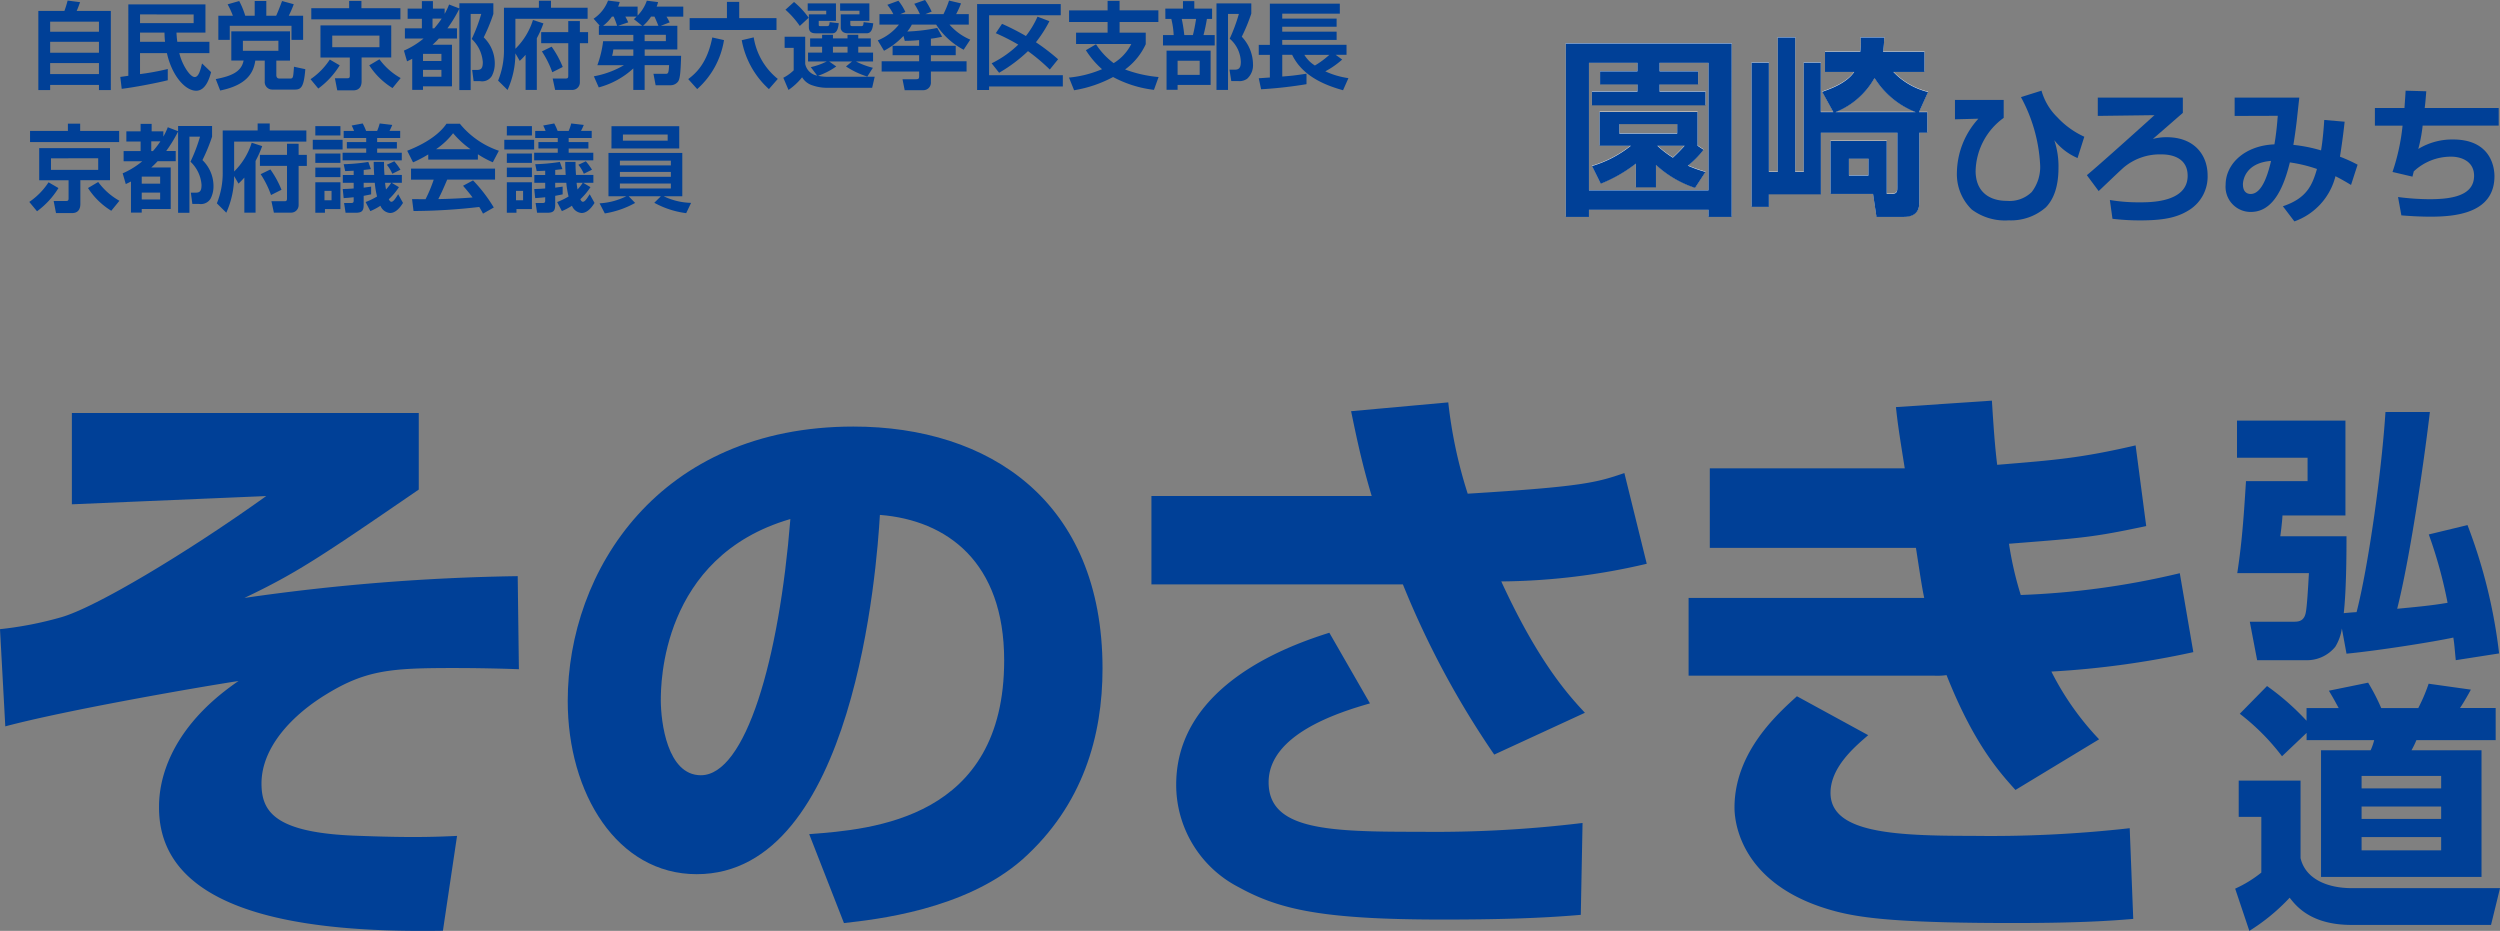 <svg xmlns="http://www.w3.org/2000/svg" width="337.43" height="125.643" viewBox="0 0 337.43 125.643"><rect x="0" y="0" width="337.43" height="125.643" fill="#808080" stroke="none"/><g transform="translate(0 9)"><path d="M1377.959,219.972h-3.126V219H1358.7v.973h-3.126V196.56h22.389Zm-12.7-20.8H1358.7v17.214h16.137V199.174h-6.609v1.152h5.2v1.768h-5.2v.974h6.2v1.846H1359.1v-1.846h6.148v-.974h-5.046v-1.768h5.046v-1.152Zm8.914,11.733a12,12,0,0,1-2.126,2.152,16.976,16.976,0,0,0,2.382.845l-1.408,2.152a14.375,14.375,0,0,1-5.276-3.1v3.022h-2.715v-3.2a19.163,19.163,0,0,1-4.74,2.715l-1.179-2.382a15.405,15.405,0,0,0,5.252-2.742h-4.227v-4.558h13.218v4.558l.819.539Zm-3.561-3.459H1362.8v1.28h7.813Zm-2.688,2.921a13.688,13.688,0,0,0,2.1,1.614,22.179,22.179,0,0,0,1.587-1.614Z" transform="translate(-1144.235 -199.744)" fill="#fff"/><path d="M1460.869,203.392l-1.512-2.742c1-.357,3.278-1.128,4.329-2.688h-3.945v-2.715h4.764a11.969,11.969,0,0,0,.051-1.947h3.177a15.364,15.364,0,0,1-.155,1.947h5.585v2.715h-4.2a9.672,9.672,0,0,0,4.689,2.715l-1.229,2.715h1.128v2.766h-1.075v9.22c0,.768-.027,2.152-2.153,2.152h-3.638l-.461-3.1h-5.737v-7.145h7.583v7.145h.641c.795,0,.795-.384.795-.973v-7.3h-10.322v8.324h-7.02v1.691h-2.331V196.706h2.331V211.46h1.2V193.3h2.355v18.16h1.152V196.706h2.3v6.686h1.691Zm11.117,0a11.46,11.46,0,0,1-5.559-4.611,10.492,10.492,0,0,1-5.276,4.611h10.834Zm-9.018,6.276v2.28h2.638v-2.28Z" transform="translate(-1213.416 -197.303)" fill="#fff"/><path d="M1561.923,202.216v2.41a9.1,9.1,0,0,0-3.789,7.173c0,2.655,1.682,4.031,4.235,4.031a4.27,4.27,0,0,0,3.343-1.2,5.55,5.55,0,0,0,1.134-3.586,21.372,21.372,0,0,0-2.593-9.218l2.775-.872a8.069,8.069,0,0,0,2.128,3.586,11.471,11.471,0,0,0,3.647,2.633l-.911,2.878a8.036,8.036,0,0,1-3.14-2.41,11.057,11.057,0,0,1,.568,3.708c0,2.471-.607,4.234-1.722,5.368a7.133,7.133,0,0,1-4.984,1.741,7.5,7.5,0,0,1-5-1.46,6.644,6.644,0,0,1-2.006-4.984,11.013,11.013,0,0,1,2.9-7.274l-3.162.081v-2.613h6.585Z" transform="translate(-1291.481 -197.718)" fill="#004097"/><path d="M1651.233,203.47v2.065c-.452.392-3.4,2.968-4.05,3.52a7.189,7.189,0,0,1,1.868-.235c3.717,0,5.526,2.379,5.526,5.172a5.313,5.313,0,0,1-2.4,4.6c-1.494.963-3.2,1.455-6.626,1.455a30.584,30.584,0,0,1-3.815-.216l-.354-2.536a23.375,23.375,0,0,0,4.09.314c1.4,0,6.41,0,6.41-3.579,0-2.89-3.009-2.89-3.558-2.89a7.579,7.579,0,0,0-5.053,1.749c-.57.492-2.909,2.752-3.4,3.2l-1.592-2.144c1.592-1.3,8.749-7.746,9.124-8.1l-7.648.1V203.47h11.482Z" transform="translate(-1356.611 -199.301)" fill="#004097"/><path d="M1741.124,206.831c-.1.925-.235,2.2-.63,4.718a20.8,20.8,0,0,1,2.379,1.081l-.884,2.733c-.689-.413-1.219-.727-2.1-1.179a8.723,8.723,0,0,1-5.545,6.1l-1.554-2.044c3.244-1.081,3.972-2.871,4.6-5.034a19.313,19.313,0,0,0-3.658-.884c-1.219,5.015-3.087,6.686-5.288,6.686a3.39,3.39,0,0,1-3.382-3.658c0-2.852,2.615-5.309,6.586-5.466.216-1.257.335-2.36.452-3.853l-5.821.019V203.57h8.73c-.059.473-.216,1.966-.354,3.2-.079.708-.3,2.339-.452,3.185a20.338,20.338,0,0,1,3.736.746c.235-1.317.392-3.342.433-4.109l2.752.235Zm-13.723,8.494c0,.846.433,1.257,1.041,1.257,1.69,0,2.458-3.244,2.753-4.463-3.5.276-3.8,2.655-3.8,3.2Z" transform="translate(-1424.665 -199.401)" fill="#004097"/><path d="M1820.123,201.606c-.078.944-.119,1.554-.216,2.26h9.989v2.379h-10.263a20.759,20.759,0,0,1-.589,3.147,8.821,8.821,0,0,1,4.68-1.279c5.172,0,5.6,3.834,5.6,4.955,0,5.093-5.467,5.466-8.651,5.466-1.652,0-3.185-.119-3.912-.176l-.452-2.477a33.955,33.955,0,0,0,4.228.295c3.047,0,6.037-.473,6.037-3.166,0-1.987-1.789-2.576-3.088-2.576a7.308,7.308,0,0,0-5.053,1.987c-.078.314-.1.413-.176.708l-2.693-.63a28.442,28.442,0,0,0,1.358-6.253h-3.736v-2.379h3.99c.078-1.122.1-1.376.157-2.339l2.792.078Z" transform="translate(-1492.642 -198.288)" fill="#004097"/><path d="M30.811,12.609v-.688H24.223v.688H22.63V1.931h3.517a13.026,13.026,0,0,0,.433-1.4l1.681.216c-.128.369-.318.892-.459,1.185h4.613V12.609H30.809ZM24.223,3.383v1.35h6.588V3.383Zm0,2.714V7.575h6.588V6.1Zm0,2.866v1.491h6.588V8.963H24.223Z" transform="translate(-17.455 -9.454)" fill="#004097"/><path d="M98.821,13.906c.192-.026.841-.115,1.083-.152V4.12h10.409v3.8H106.4c.025.344.038.688.115,1.249h4.333v1.529h-4.064c.408,1.657,1.465,3.223,2.076,3.223.547,0,.777-.955.993-1.835l1.223,1.172c-.2.739-.7,2.51-2.014,2.51-1.5,0-3.287-2.065-3.949-5.072h-3.631v2.828a34.423,34.423,0,0,0,3.746-.688v1.516c-1.39.357-4.638.982-6.217,1.16L98.82,13.9Zm2.663-8.435V6.644h7.237V5.472Zm3.376,3.7c-.051-.421-.064-.8-.077-1.249h-3.3V9.167h3.376Z" transform="translate(-82.583 -12.523)" fill="#004097"/><path d="M189.62,5.05h7.925V9H195.7v1.95c0,.28.128.472.408.472h1.39c.472,0,.472-.013.587-1.593l1.529.331c-.192,2.4-.56,2.752-1.414,2.752h-3.045a1.013,1.013,0,0,1-1.019-1.1V9h-1.275c-.242,1.67-1.16,3.313-4.739,4.039l-.6-1.542c2.127-.408,3.466-.982,3.759-2.5h-1.657V5.05Zm-1.745-2.1h1.962a10.8,10.8,0,0,0-.713-1.542L190.69.96a11.315,11.315,0,0,1,.816,1.988h1.275V.961h1.567V2.949h1.326c.2-.395.637-1.542.8-1.988l1.58.433a15.513,15.513,0,0,1-.675,1.555h1.937V6.2h-1.567V4.3h-8.333V6.2h-1.542V2.948Zm3.313,3.376v1.35h4.792V6.324Z" transform="translate(-158.404 -9.822)" fill="#004097"/><path d="M279.588,9.57a10.988,10.988,0,0,1-2.892,3.135l-1.045-1.262a9.387,9.387,0,0,0,2.6-2.65l1.337.777Zm8.192-6.206H275.752V1.86h5.11V.88h1.657v.982h5.262v1.5Zm-1.236.816V8.513h-4v3.2c0,.688-.293,1.236-1.121,1.236h-2.166l-.318-1.631h1.618c.242,0,.395-.013.395-.331V8.515h-3.962V4.182h9.557ZM278.58,5.557V7.124h6.371V5.557Zm8.141,7.084a9.892,9.892,0,0,1-3.146-3.071l1.376-.816a8.945,8.945,0,0,0,2.866,2.535l-1.1,1.35Z" transform="translate(-233.737 -9.754)" fill="#004097"/><path d="M362.471,7.728a10.779,10.779,0,0,0,2.65-1.631H362.6V4.721h2.294V3.434h-1.924V2.058h1.924V1.05h1.491V2.056h1.58v.713a8.862,8.862,0,0,0,.6-1.262l1.388.536v-.7h4.587v1.44a24.5,24.5,0,0,1-1.3,3.16,4.876,4.876,0,0,1,1.491,3.44,3.627,3.627,0,0,1-.382,1.745,1.523,1.523,0,0,1-1.58.726h-.892l-.2-1.516h.624c.573,0,.816-.192.816-1.057A4.763,4.763,0,0,0,371.62,6.16a22.275,22.275,0,0,0,1.286-3.376h-1.427v10.27h-1.529V2.082a18.435,18.435,0,0,1-1.606,2.637h1.286V6.1h-2.447a10.357,10.357,0,0,1-.854.841h2.625v5.606h-3.912v.484h-1.452V8.834c-.192.1-.344.179-.7.344l-.421-1.452Zm2.574.446v.955h2.484V8.173Zm0,2.153v.931h2.484v-.931Zm1.286-6.919V4.721h.229a11.613,11.613,0,0,0,1.006-1.313Z" transform="translate(-307.951 -9.899)" fill="#004097"/><path d="M453.728,8a10.074,10.074,0,0,1-.79.816L452.352,7.8a12,12,0,0,1-1.057,4.944L450.02,11.48a10.838,10.838,0,0,0,.79-4.269V1.644h4.715V.7h1.631v.942H462.1v1.5h-9.747V7.185a9.367,9.367,0,0,0,2.37-3.886l1.414.459a14.261,14.261,0,0,1-.892,2v6.983h-1.516V8Zm7.327-4.562v1.5h1.108V6.432h-1.108v5.249a1.013,1.013,0,0,1-1.019,1.057h-2.319l-.331-1.542h1.771c.216,0,.331-.051.331-.369v-4.4h-3.656V4.941h3.656v-1.5h1.567ZM457.245,6.9a13.335,13.335,0,0,1,1.5,2.74l-1.414.713a12.9,12.9,0,0,0-1.4-2.815l1.313-.637Z" transform="translate(-382.789 -9.6)" fill="#004097"/><path d="M550.074,3.941v3.2h-4.408v.854h4.918c-.064,2.255-.152,3.135-.421,3.491a1.283,1.283,0,0,1-1.019.484h-2l-.293-1.542H548.4c.433,0,.5,0,.56-1.172h-3.3V12.6h-1.529V9.7a11.151,11.151,0,0,1-4.664,2.561l-.662-1.5a12.332,12.332,0,0,0,4.064-1.5H539.28a14.4,14.4,0,0,0,.777-3.236h4.077V5.165h-4.651V3.942h.128l-.841-.955A5.089,5.089,0,0,0,540.72.54l1.58.192c-.089.28-.115.369-.216.624h2.625V2.567A5.405,5.405,0,0,0,545.957.555l1.516.192a4.231,4.231,0,0,1-.192.611h3.594v1.35h-2.268a6.47,6.47,0,0,1,.433.777l-1.2.459h2.23Zm-8.13,0c-.179-.574-.382-1.045-.459-1.236h-.242a5.49,5.49,0,0,1-1.185,1.236Zm-.51,3.2a4.226,4.226,0,0,1-.166.854h2.866V7.139Zm3.886-3.2-1.108-.892c.2-.192.254-.242.369-.344h-1.529a6.351,6.351,0,0,1,.395.777l-1.363.459h3.236Zm2.2,0c-.128-.293-.331-.816-.536-1.236h-.459a6.343,6.343,0,0,1-1.07,1.236Zm1.006,2.076V5.163h-2.866v.854Z" transform="translate(-458.652 -9.463)" fill="#004097"/><path d="M631.569,6.91a11.208,11.208,0,0,1-3.618,6.612l-1.211-1.35c1.045-.79,2.561-2.127,3.249-5.619l1.58.357Zm-4.638-2.969h5.033V1.75h1.657V3.941h5.033V5.547H626.931Zm10.7,9.582a11.735,11.735,0,0,1-3.669-6.6l1.617-.382a9,9,0,0,0,3.25,5.606Z" transform="translate(-533.849 -10.497)" fill="#004097"/><path d="M722.279,10.535a9.792,9.792,0,0,1-2.46,1.262,6.2,6.2,0,0,0,1.631.128h6.014l-.344,1.491h-6.065a5.971,5.971,0,0,1-1.962-.318,2.508,2.508,0,0,1-1.427-1.1,8.5,8.5,0,0,1-1.835,1.708l-.7-1.644a5.727,5.727,0,0,0,1.4-1.006V8.026h-1.223v-1.5h2.778v3.669a2,2,0,0,0,1.618,1.58l-.867-1.147a9.453,9.453,0,0,0,2.153-.765h-2.524v-1.2h1.9v-.79h-1.617V6.751h1.617V6.267h1.465v.484h1.962V6.267h1.452v.484h1.694V7.872h-1.694v.79h2v1.2h-2.306a10.566,10.566,0,0,0,2.281.854l-.752,1.185a11.628,11.628,0,0,1-2.879-1.363l.816-.675h-3.084l.955.675Zm-5.7-8.7a11.022,11.022,0,0,1,1.975,2.127l-1.2,1.108a11.918,11.918,0,0,0-1.937-2.191l1.16-1.045Zm1.835.192h3.823V4.38H719.91v.472c0,.179,0,.242.243.242h.841c.318,0,.331-.1.395-.536l1.223.141c-.051.472-.166,1.363-.841,1.363h-2.293c-.828,0-.9-.51-.9-.867V3.5h2.345V3.018h-2.5V2.023Zm3.415,5.849v.79H723.8v-.79Zm.968-5.849h3.949V4.38h-2.574v.472c0,.166.051.242.306.242h1.16c.28,0,.293-.128.331-.536l1.3.152c-.064.536-.179,1.35-.88,1.35h-2.511c-.968,0-.993-.65-.993-.752V3.5h2.524V3.016H722.8Z" transform="translate(-609.405 -10.566)" fill="#004097"/><path d="M808.531,5.423a19.352,19.352,0,0,1-1.937.1l-.179-.662a9.948,9.948,0,0,1-2.625,2l-.841-1.4A6.986,6.986,0,0,0,805.8,3.335h-2.625V1.921h1.873a6.617,6.617,0,0,0-.816-1.262l1.5-.547a6.973,6.973,0,0,1,.942,1.516l-.688.293h2.65a10.428,10.428,0,0,0-.765-1.4L809.33.01a9.8,9.8,0,0,1,.892,1.567l-.854.344h2.447a13.933,13.933,0,0,0,.752-1.835l1.618.382a11.909,11.909,0,0,1-.662,1.452h1.708V3.334h-2.6a7.683,7.683,0,0,0,2.8,2.026l-.892,1.363a9.881,9.881,0,0,1-3.708-3.389h-3.287a5.33,5.33,0,0,1-.611.931,24.491,24.491,0,0,0,4.039-.484l.662,1.185a15.01,15.01,0,0,1-1.516.267v.955h3.351V7.463h-3.351v.816h4.816v1.39h-4.816V11.1a1.019,1.019,0,0,1-1.07,1.083H806.58l-.293-1.478h1.745c.395,0,.5-.038.5-.421V9.669H803.47V8.279h5.059V7.463h-3.581V6.188h3.581V5.423Z" transform="translate(-684.473 -9.01)" fill="#004097"/><path d="M895.27,3.77h11.289V5.286h-9.67v8.09h9.952v1.516h-9.952v.484h-1.618V3.77Zm1.962,8a14.042,14.042,0,0,0,3.594-2.524,28.086,28.086,0,0,0-3.032-1.542l.841-1.262a32.1,32.1,0,0,1,3.223,1.644,12.366,12.366,0,0,0,1.567-2.612l1.606.611a17.392,17.392,0,0,1-1.822,2.842,28.944,28.944,0,0,1,2.994,2.294l-1.121,1.388a25.839,25.839,0,0,0-2.943-2.484,20.2,20.2,0,0,1-3.9,2.919l-1.006-1.275Z" transform="translate(-763.389 -12.224)" fill="#004097"/><path d="M984.336,6.652A9.861,9.861,0,0,0,986.719,9.2,6.363,6.363,0,0,0,989.1,6.614h-7.455V5.085H985.9V3.645h-5.2V2.078h5.2V.79h1.618V2.076h5.237V3.643H987.52v1.44h3.53V6.639a8.737,8.737,0,0,1-2.791,3.415,17.126,17.126,0,0,0,4.523,1.019l-.624,1.732a15.486,15.486,0,0,1-5.518-1.732,16.863,16.863,0,0,1-5.262,1.784l-.688-1.708a14.951,14.951,0,0,0,4.459-1.134,11.812,11.812,0,0,1-2.18-2.561l1.364-.8Z" transform="translate(-836.406 -9.677)" fill="#004097"/><path d="M1068.349,2.058h2.383V1.05h1.529V2.056h2.4v1.4h-.7c-.077.523-.28,1.529-.459,2.179h1.516v1.4h-6.982v-1.4h1.44a10.712,10.712,0,0,0-.318-2.179h-.8Zm6.116,5.683v4.625h-4.459v.65h-1.491V7.741ZM1070.006,9.1V11h2.981V9.1Zm.56-5.645a19.12,19.12,0,0,1,.344,2.179h1.16c.229-.828.408-2.026.433-2.179h-1.937Zm4.689,9.582V1.356h4.7V2.733a24.558,24.558,0,0,1-1.286,3.122,5.5,5.5,0,0,1,1.516,3.746,2.455,2.455,0,0,1-.79,1.924,1.782,1.782,0,0,1-1.2.318h-.942l-.242-1.542h.739c.536,0,.79-.242.79-1.045a4.276,4.276,0,0,0-1.5-3.135,23.134,23.134,0,0,0,1.236-3.338h-1.465V13.039h-1.555Z" transform="translate(-911.064 -9.899)" fill="#004097"/><path d="M1157.08,13.487c.216-.013,1.275-.089,1.5-.1V10.327h-1.5V8.977h1.5V3.42h9.442V4.77h-7.772v.662h7.34v1.1h-7.34V7.2h7.34V8.312h-7.34v.662h8.677v1.35h-1.465l.88.637a11.471,11.471,0,0,1-2.281,1.593,11.165,11.165,0,0,0,3.122.918l-.726,1.631c-2.65-.726-5.542-2.014-6.868-4.779h-1.337v2.93c1.262-.1,1.593-.128,3.274-.382v1.414a57.218,57.218,0,0,1-6.129.688l-.318-1.491Zm6.154-3.16a4.3,4.3,0,0,0,1.427,1.44,12.045,12.045,0,0,0,1.95-1.44h-3.376Z" transform="translate(-987.184 -11.925)" fill="#004097"/><path d="M18.148,123.65a10.989,10.989,0,0,1-2.892,3.135l-1.045-1.262a9.386,9.386,0,0,0,2.6-2.65l1.337.777Zm8.192-6.206H14.312v-1.5h5.11v-.982h1.657v.982H26.34Zm-1.236.816v4.333h-4v3.2c0,.688-.293,1.236-1.121,1.236H17.817L17.5,125.4h1.618c.242,0,.395-.013.395-.331v-2.471H15.549v-4.333h9.557Zm-7.964,1.376V121.2h6.371v-1.567Zm8.141,7.084a9.892,9.892,0,0,1-3.146-3.071l1.376-.816a8.945,8.945,0,0,0,2.866,2.535l-1.1,1.35Z" transform="translate(-10.258 -107.269)" fill="#004097"/><path d="M101.021,121.816a10.779,10.779,0,0,0,2.65-1.631h-2.524v-1.376h2.294v-1.286h-1.924v-1.376h1.924V115.14h1.491v1.006h1.58v.713a8.863,8.863,0,0,0,.6-1.262l1.388.536v-.7h4.587v1.44a24.492,24.492,0,0,1-1.3,3.16,4.876,4.876,0,0,1,1.491,3.44,3.627,3.627,0,0,1-.382,1.745,1.523,1.523,0,0,1-1.58.726h-.892l-.2-1.516h.624c.574,0,.816-.192.816-1.057a4.763,4.763,0,0,0-1.491-3.122,22.278,22.278,0,0,0,1.286-3.376H110.03v10.27H108.5V116.171a18.436,18.436,0,0,1-1.606,2.637h1.286v1.376h-2.447a10.365,10.365,0,0,1-.854.841h2.625v5.606h-3.912v.483h-1.452v-4.192c-.192.1-.344.179-.7.344l-.421-1.452Zm2.574.446v.955h2.484v-.955Zm0,2.153v.931h2.484v-.931Zm1.286-6.919v1.313h.229a11.62,11.62,0,0,0,1.006-1.313Z" transform="translate(-84.463 -107.423)" fill="#004097"/><path d="M192.288,122.091a10.068,10.068,0,0,1-.79.816l-.587-1.019a12,12,0,0,1-1.057,4.944l-1.275-1.262a10.838,10.838,0,0,0,.79-4.269v-5.568h4.715v-.942h1.631v.942h4.944v1.5h-9.747v4.039a9.367,9.367,0,0,0,2.37-3.886l1.414.459a14.273,14.273,0,0,1-.892,2v6.983h-1.516v-4.739Zm7.327-4.562v1.5h1.108v1.491h-1.108v5.249a1.013,1.013,0,0,1-1.019,1.057h-2.319l-.331-1.542h1.771c.216,0,.331-.051.331-.369v-4.4h-3.656v-1.491h3.656v-1.5Zm-3.81,3.466a13.335,13.335,0,0,1,1.5,2.74l-1.414.713a12.9,12.9,0,0,0-1.4-2.815Z" transform="translate(-159.31 -107.124)" fill="#004097"/><path d="M277.73,116.934h4.026v1.3H277.73Zm.344-1.847h3.389v1.262h-3.389Zm0,3.7h3.389v1.262h-3.389Zm0,1.9h3.389v1.286h-3.389Zm0,1.975h3.389v3.618h-2.089v.5h-1.3Zm1.236,1.16v1.275h.955v-1.275Zm2.586-8.09h1.4a4.426,4.426,0,0,0-.318-.726l1.491-.28a8.079,8.079,0,0,1,.459,1.006h1.491a6.708,6.708,0,0,0,.344-1.006l1.695.2a8.49,8.49,0,0,1-.369.8h1.44v.968h-3.109v.547h2.663v.867h-2.663v.574h3.325V119.7h-7.989v-1.019h3.186v-.574h-2.612v-.867h2.612v-.547H281.9v-.968Zm2.956,9.608a10.243,10.243,0,0,0,1.555-.752,11.642,11.642,0,0,1-.306-1.847h-1.5v.65c.382-.051.587-.077,1.006-.139v1.045c-.254.051-.739.152-1.006.2v1.134c0,.777-.128,1.147-1.045,1.147h-1.4l-.2-1.313h.9c.306,0,.395-.051.395-.331v-.446c-.6.064-.942.089-1.35.115l-.128-1.223c.395-.013.828-.026,1.478-.077v-.765h-1.465v-1.057h1.465v-.574c-.293.013-.483.026-1.147.051l-.2-.931a25.341,25.341,0,0,0,3.325-.306l.344.968c-.28.038-.523.064-.968.115v.675h1.414c-.064-1.019-.064-1.465-.064-1.771h1.39c0,.5,0,.854.064,1.771h2.345v1.057h-1.377l.982.587a8.745,8.745,0,0,1-1.363,1.631c.064.128.165.344.344.344.28,0,.56-.459.918-1.019l.65,1.172c-.357.587-.968,1.363-1.745,1.363a1.536,1.536,0,0,1-1.3-.982,8.2,8.2,0,0,1-1.363.726l-.637-1.223Zm2.637-2.6c.051.484.089.688.128.892a6.04,6.04,0,0,0,.7-.892h-.828Zm1.249-2.905a8.506,8.506,0,0,1,.828,1.134l-1.1.547a4.919,4.919,0,0,0-.739-1.211l1.006-.472Z" transform="translate(-235.515 -107.064)" fill="#004097"/><path d="M368.361,119.191a17.7,17.7,0,0,1-2.052,1.07l-.79-1.567c3.1-1.211,4.613-2.625,5.3-3.644h1.809a11.6,11.6,0,0,0,5.262,3.644l-.816,1.555a12.453,12.453,0,0,1-2.014-1.083v.726h-6.7v-.7Zm7.391,7.989c-.141-.256-.229-.446-.51-.9a78.667,78.667,0,0,1-8.869.547l-.2-1.606c.165,0,1.529.013,1.822.013a18.993,18.993,0,0,0,1.1-2.638h-3.058V121.1h11.34v1.491h-6.46c-.484,1.134-.8,1.86-1.2,2.625.408,0,2.535-.051,4.625-.216-.28-.382-.611-.8-1.286-1.58l1.35-.726a20.4,20.4,0,0,1,2.8,3.658l-1.452.828Zm-1.694-8.7a12.646,12.646,0,0,1-2.345-2.153,10.139,10.139,0,0,1-2.293,2.153Z" transform="translate(-310.558 -107.346)" fill="#004097"/><path d="M455.77,116.934H459.8v1.3H455.77Zm.344-1.847H459.5v1.262h-3.389Zm0,3.7H459.5v1.262h-3.389Zm0,1.9H459.5v1.286h-3.389Zm0,1.975H459.5v3.618h-2.089v.5h-1.3Zm1.236,1.16v1.275h.955v-1.275Zm2.586-8.09h1.4a4.435,4.435,0,0,0-.318-.726l1.491-.28a8.079,8.079,0,0,1,.459,1.006h1.491a6.712,6.712,0,0,0,.344-1.006l1.694.2a8.475,8.475,0,0,1-.369.8h1.44v.968h-3.109v.547h2.663v.867h-2.663v.574h3.325V119.7H459.8v-1.019h3.186v-.574h-2.612v-.867h2.612v-.547h-3.045v-.968Zm2.956,9.608a10.24,10.24,0,0,0,1.555-.752,11.651,11.651,0,0,1-.306-1.847h-1.5v.65c.382-.051.587-.077,1.006-.139v1.045c-.254.051-.739.152-1.006.2v1.134c0,.777-.128,1.147-1.046,1.147h-1.4l-.2-1.313h.9c.306,0,.395-.051.395-.331v-.446c-.6.064-.942.089-1.35.115l-.128-1.223c.395-.013.828-.026,1.478-.077v-.765h-1.465v-1.057h1.465v-.574c-.293.013-.483.026-1.147.051l-.2-.931a25.341,25.341,0,0,0,3.325-.306l.344.968c-.28.038-.523.064-.968.115v.675h1.414c-.064-1.019-.064-1.465-.064-1.771h1.39c0,.5,0,.854.064,1.771h2.345v1.057h-1.376l.982.587a8.746,8.746,0,0,1-1.363,1.631c.064.128.166.344.344.344.28,0,.56-.459.918-1.019l.65,1.172c-.357.587-.968,1.363-1.745,1.363a1.536,1.536,0,0,1-1.3-.982,8.2,8.2,0,0,1-1.363.726l-.637-1.223Zm2.637-2.6c.051.484.089.688.128.892a6.037,6.037,0,0,0,.7-.892h-.828Zm1.249-2.905a8.5,8.5,0,0,1,.828,1.134l-1.1.547a4.918,4.918,0,0,0-.739-1.211l1.006-.472Z" transform="translate(-387.704 -107.064)" fill="#004097"/><path d="M544.35,127.749a9.356,9.356,0,0,0,3.605-.955h-2.407v-5.849h9.964v5.849H553a9.012,9.012,0,0,0,3.7.892l-.662,1.388a12.124,12.124,0,0,1-4.307-1.4l.892-.878h-4.344l.867.9a12.479,12.479,0,0,1-4.09,1.414Zm1.606-10.409H555.1v3.007h-9.149Zm1.134,5.288h6.881v-.637H547.09Zm0,1.542h6.881v-.662H547.09Zm0,1.567h6.881v-.662H547.09Zm.408-6.447h6.04v-.828H547.5Z" transform="translate(-463.422 -109.304)" fill="#004097"/><path d="M56.522,271.54v10.333c-13.435,9.221-16.535,11.289-23.531,14.627a285.389,285.389,0,0,1,36.885-2.94l.16,12.561c-2.225-.079-5.325-.16-8.825-.16-8.268,0-11.765.238-17.093,3.5-4.61,2.783-8.823,7.155-8.823,12.085,0,3.9,1.908,6.757,13.435,7.074,6.44.238,9.619.16,12.959,0l-1.908,12.8c-15.5.238-38.317-1.191-38.317-16.614,0-1.67,0-9.778,10.731-17.093-5.246.8-23.133,3.9-31.481,6.121L0,300.715a48.481,48.481,0,0,0,8.189-1.589c4.61-1.272,17.093-8.744,27.743-16.376L9.7,283.863V271.54H56.52Z" transform="translate(0 -224.796)" fill="#004097"/><path d="M373.5,334.69c8.585-.636,26.313-2.068,26.313-23.452,0-13.276-7.71-18.92-16.774-19.635-.4,6.917-3.419,48.493-24.724,48.493-10.731,0-17.41-10.891-17.41-23.371,0-17.569,12.323-37.045,38.555-37.045,18.284,0,33.628,10.016,33.628,32.673,0,9.063-2.623,18.444-10.812,25.756-7.791,6.836-19.873,8.108-24.088,8.585l-4.691-12Zm-20.033-18.124c0,3.021.874,10.176,5.406,10.176,6.042,0,10.574-15.582,12.082-34.581C353.471,297.247,353.471,314.578,353.471,316.565Z" transform="translate(-264.278 -231.106)" fill="#004097"/><path d="M729.326,265.872a62.375,62.375,0,0,0,2.623,12.323c15.582-.953,17.41-1.511,21.146-2.783l3.021,12.242a88.222,88.222,0,0,1-19.635,2.385c5.008,10.891,9.063,15.342,11.289,17.727l-12.242,5.644A119.964,119.964,0,0,1,723.2,290.435H689.26V278.51h29.732c-1.432-4.77-2.147-8.427-2.783-11.448l13.116-1.191ZM718.752,306.5c-4.134,1.191-13.674,4.134-13.674,10.653s8.268,6.678,20.59,6.678a164.759,164.759,0,0,0,21.782-1.191l-.238,12.4c-5.485.477-11.448.636-18.682.636-16.216,0-22.02-1.351-27.5-4.372a15.532,15.532,0,0,1-8.427-13.833c0-13.833,16.216-19.08,20.669-20.509l5.485,9.54Z" transform="translate(-533.85 -220.562)" fill="#004097"/><path d="M1052.73,264.82c.238,3.736.4,6.121.715,8.665,7.71-.636,11.129-.874,18.682-2.623l1.432,10.891c-7.155,1.51-8.346,1.589-18.522,2.385a46.358,46.358,0,0,0,1.589,6.917,108.566,108.566,0,0,0,21.465-2.94l1.827,10.653a121.134,121.134,0,0,1-19.158,2.623,38.031,38.031,0,0,0,6.44,9.142l-11.289,6.836c-2.225-2.464-5.644-6.281-9.3-15.5a8.782,8.782,0,0,1-1.589.079h-33.23V291.453h31.8c-.319-1.589-.4-2.147-1.113-6.757h-27.824V273.964h26.313c-.875-5.485-.953-6.121-1.192-8.268l12.959-.874Zm-16.695,45.155c-1.749,1.511-5.087,4.293-5.087,7.791,0,5.406,8.584,5.8,19.237,5.8a167.414,167.414,0,0,0,21.146-1.034l.477,12.242c-2.783.238-7.155.557-16.138.557-15.184,0-20.271-.636-23.769-1.511-12.48-3.181-13.912-11.367-13.912-14.072,0-7.472,5.8-12.64,8.427-15.025Z" transform="translate(-783.88 -219.748)" fill="#004097"/><path d="M1381.682,329.949a71.364,71.364,0,0,1,4.267,17.331l-5.848.912c-.147-1.474-.184-2.176-.331-3.053-2.574.562-10.039,1.754-14.417,2.176l-.625-3.4a6.573,6.573,0,0,1-.882,2.456,4.92,4.92,0,0,1-3.862,1.825h-6.694L1352.3,343h5.884c.589,0,1.4,0,1.655-1.157.184-.806.331-3.508.442-5.4h-9.672c.589-3.895.846-7.017,1.177-12.419h8.312v-3.157h-9.525v-5.016h14.637v12.805h-8.5c0,.28-.147,1.825-.294,2.807h8.936c0,1.789,0,7.052-.368,10.385.294-.035,1.508-.14,1.729-.14,1.618-6.315,3.384-19.016,3.9-27.014h5.994c-.662,5.684-2.574,19.26-4.413,26.559,2.17-.211,4.6-.422,6.8-.806a61.3,61.3,0,0,0-2.537-9.226l5.223-1.263Z" transform="translate(-1048.64 -268.086)" fill="#004097"/><path d="M1631.828,326.769h8.349v10.456c.662,2.868,3.715,4.057,6.878,4.057H1667.1l-1.213,4.966h-18.83c-5.516,0-7.5-2.587-8.349-3.672a26.928,26.928,0,0,1-5.443,4.476l-1.913-5.7a16.47,16.47,0,0,0,3.531-2.169v-7.519h-3.052v-4.9Zm9.157-6.434-3.31,3.147a30.433,30.433,0,0,0-5.7-5.735l3.678-3.742a33.962,33.962,0,0,1,5.332,4.686v-1.713h4.339c-.625-1.154-.7-1.294-1.324-2.343l5.3-1.084a27.683,27.683,0,0,1,1.765,3.427h5a23.255,23.255,0,0,0,1.4-3.287l5.7.8c-.294.56-1.029,1.853-1.471,2.483h4.818v4.336h-10.7a11.609,11.609,0,0,1-.662,1.364h9.452v17.1h-21.661v-17.1h6.694a7.446,7.446,0,0,0,.478-1.364h-9.12v-.979Zm7.43,5.805v1.678h10.739V326.14Zm0,4.126v1.678h10.739v-1.678Zm0,4.126v1.784h10.739v-1.784Z" transform="translate(-1329.667 -230.409)" fill="#004097"/><path d="M1377.959,219.972h-3.126V219H1358.7v.973h-3.126V196.56h22.389Zm-12.7-20.8H1358.7v17.214h16.137V199.174h-6.609v1.152h5.2v1.768h-5.2v.974h6.2v1.846H1359.1v-1.846h6.148v-.974h-5.046v-1.768h5.046v-1.152Zm8.914,11.733a12,12,0,0,1-2.126,2.152,16.976,16.976,0,0,0,2.382.845l-1.408,2.152a14.375,14.375,0,0,1-5.276-3.1v3.022h-2.715v-3.2a19.163,19.163,0,0,1-4.74,2.715l-1.179-2.382a15.405,15.405,0,0,0,5.252-2.742h-4.227v-4.558h13.218v4.558l.819.539Zm-3.561-3.459H1362.8v1.28h7.813Zm-2.688,2.921a13.688,13.688,0,0,0,2.1,1.614,22.179,22.179,0,0,0,1.587-1.614Z" transform="translate(-1144.235 -199.695)" fill="#004097"/><path d="M1460.869,203.392l-1.512-2.742c1-.357,3.278-1.128,4.329-2.688h-3.945v-2.715h4.764a11.969,11.969,0,0,0,.051-1.947h3.177a15.364,15.364,0,0,1-.155,1.947h5.585v2.715h-4.2a9.672,9.672,0,0,0,4.689,2.715l-1.229,2.715h1.128v2.766h-1.075v9.22c0,.768-.027,2.152-2.153,2.152h-3.638l-.461-3.1h-5.737v-7.145h7.583v7.145h.641c.795,0,.795-.384.795-.973v-7.3h-10.322v8.324h-7.02v1.691h-2.331V196.706h2.331V211.46h1.2V193.3h2.355v18.16h1.152V196.706h2.3v6.686h1.691Zm11.117,0a11.46,11.46,0,0,1-5.559-4.611,10.492,10.492,0,0,1-5.276,4.611h10.834Zm-9.018,6.276v2.28h2.638v-2.28Z" transform="translate(-1213.416 -197.253)" fill="#004097"/></g></svg>